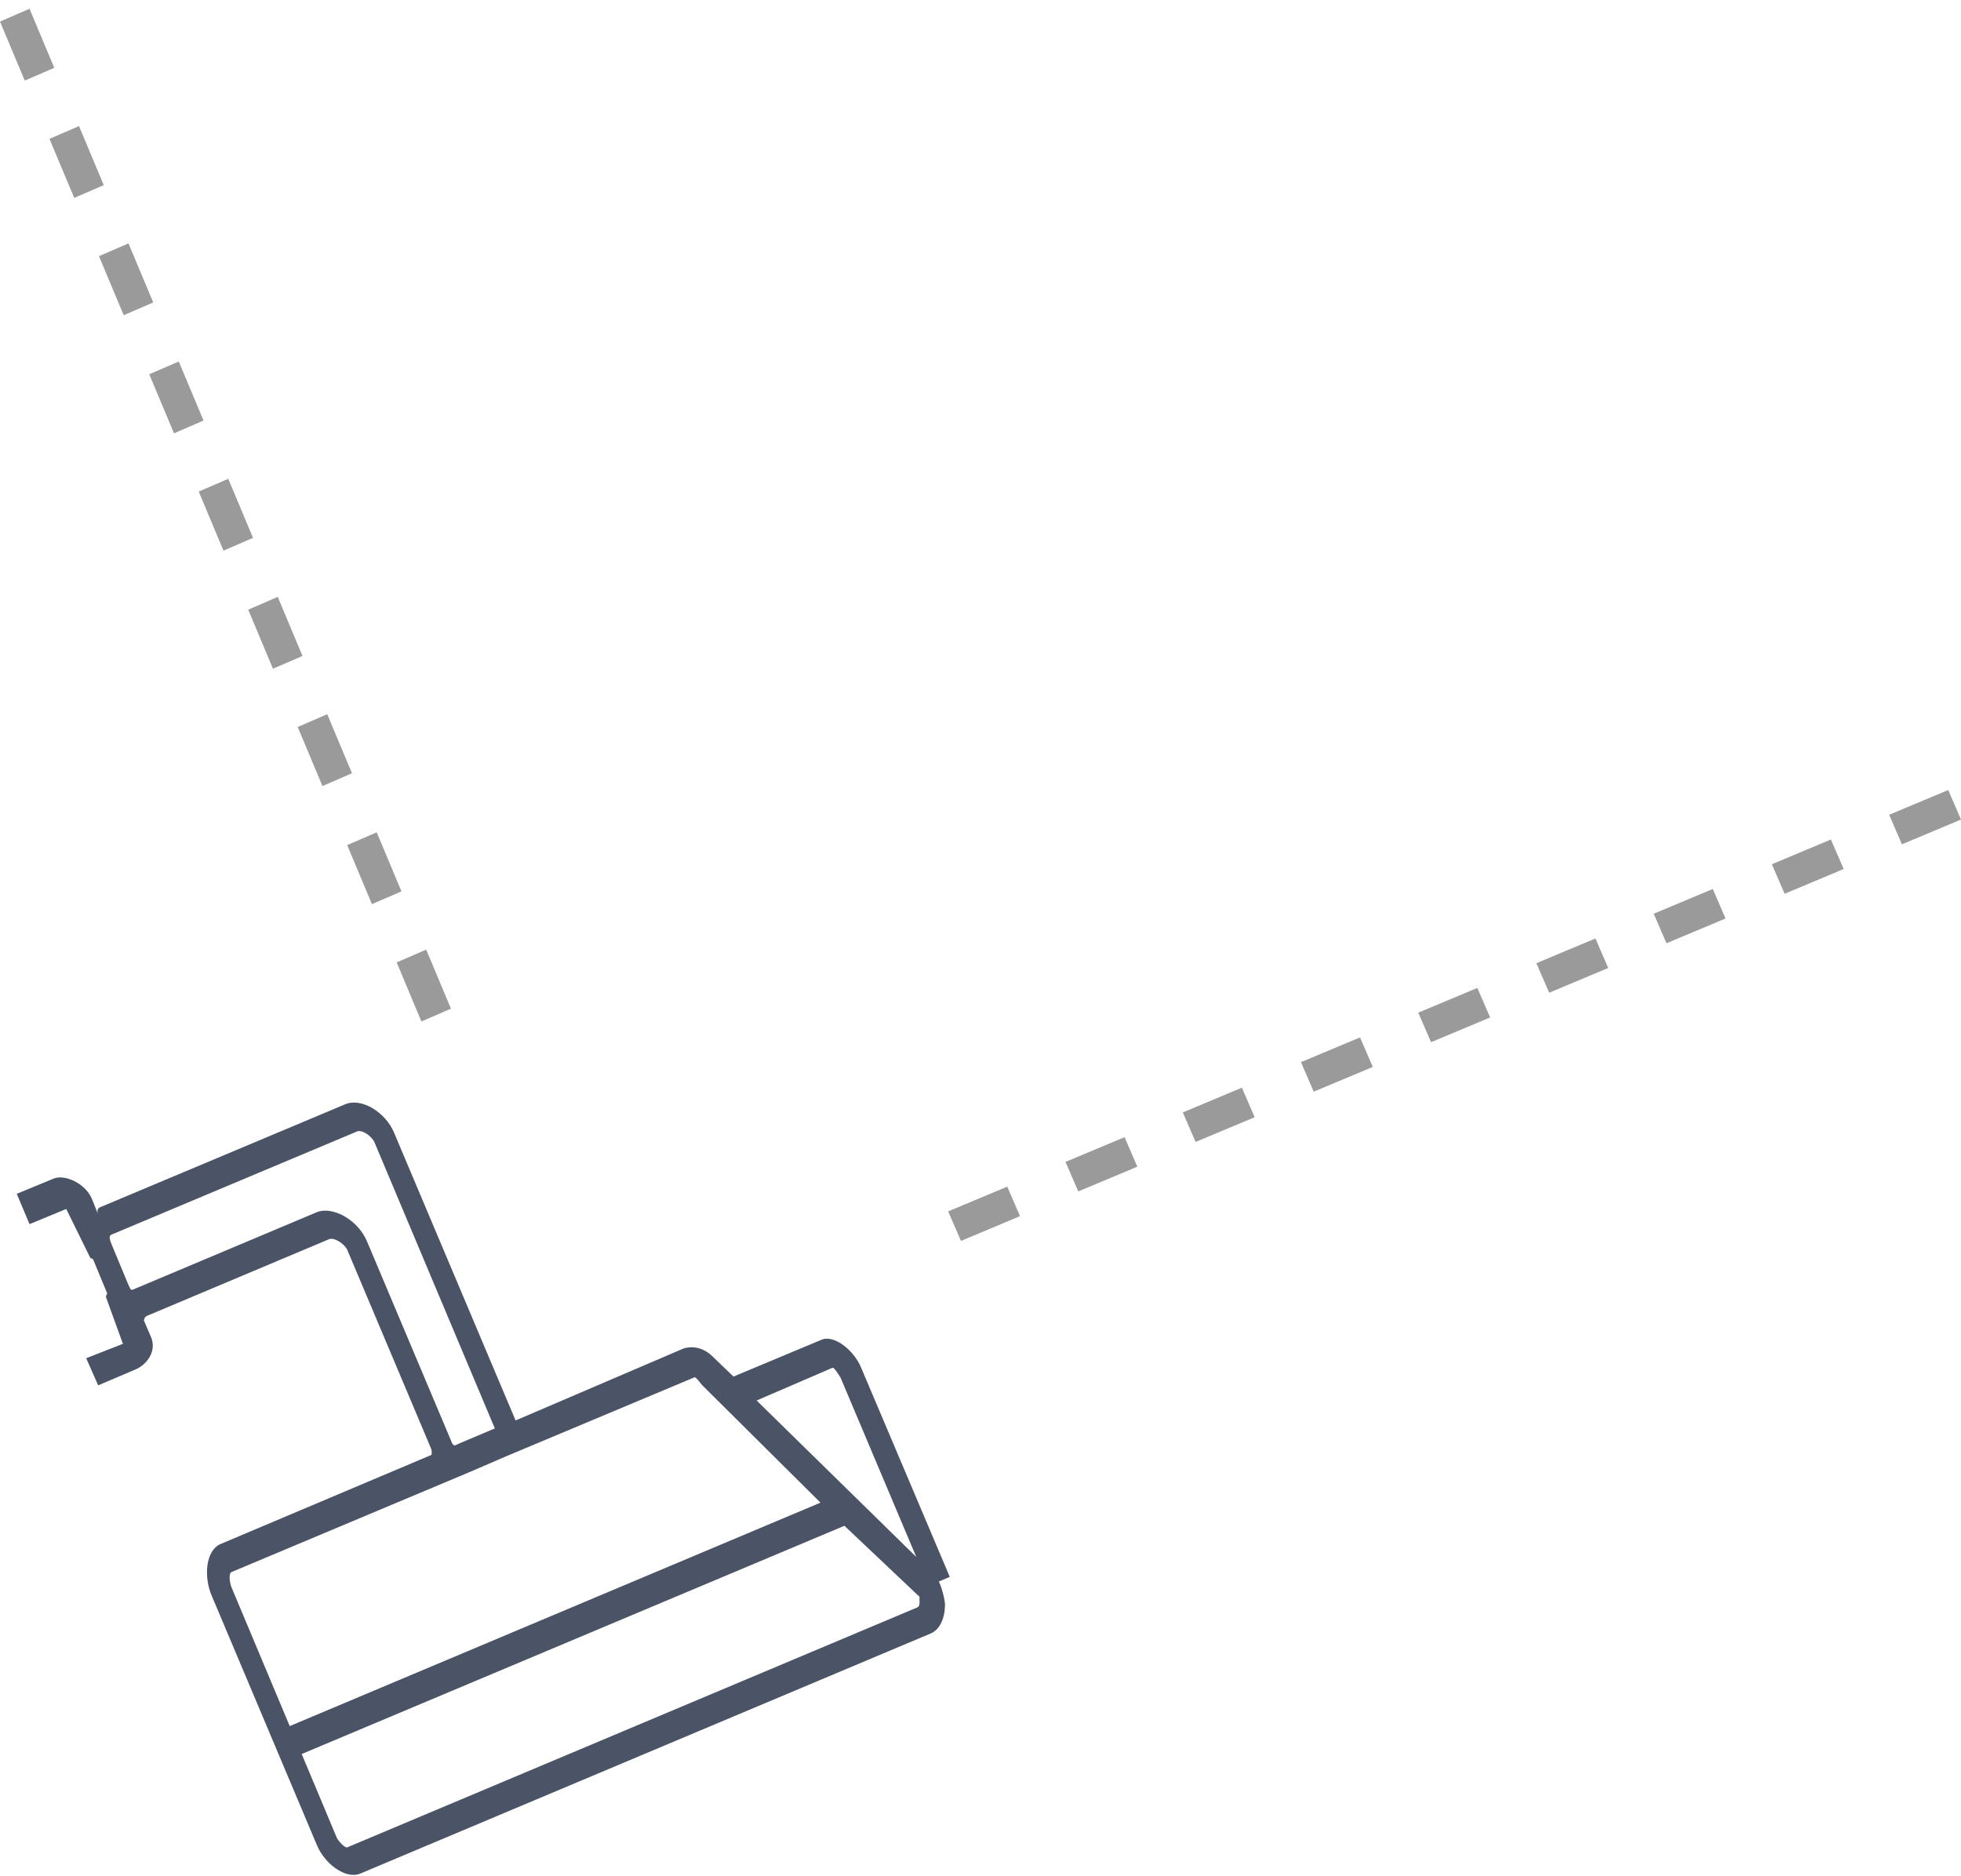 <?xml version="1.0" encoding="utf-8"?>
<!-- Generator: Adobe Illustrator 19.0.0, SVG Export Plug-In . SVG Version: 6.00 Build 0)  -->
<svg version="1.1" baseProfile="basic" id="图层_1"
	 xmlns="http://www.w3.org/2000/svg" xmlns:xlink="http://www.w3.org/1999/xlink" x="0px" y="0px" viewBox="0 0 245.7 235.1"
	 xml:space="preserve">
<g id="XMLID_25915_">
	<g id="XMLID_25919_">
		<g id="XMLID_25920_">
			<path id="XMLID_1158_" fill="#4B5366" d="M10.8,170.2l1.5,3.4l4.7-2c1.4-0.6,2.7-2.3,1.9-4.1l-0.9-2.1c0.1,0.1,0-0.3,0.4-0.5
				l22.8-9.6c0.6-0.3,1.9,0.5,2.3,1.3l10.5,24.9c0.2,0.5,0,0.8,0.1,0.8l-26.5,11.2c-1.8,0.8-2.1,4-1.1,6.4l13.2,31.3
				c1,2.4,3.6,4.3,5.4,3.6l71.5-30.1c1.2-0.5,1.8-2,1.8-3.6c0-0.9-0.7-3-0.8-2.9l1.4-0.6l-11.1-26.2c-0.9-2.2-3.4-4.2-5-3.5l-11,4.6
				l-2.6-2.5c-1.1-1.1-2.5-1.4-3.7-1L64.6,178l-15.2-36c-1.1-2.7-4.2-4.5-6.2-3.6l-30.7,12.9c-0.4,0.2-0.3,0.7-0.2,0.9l-0.8-2
				c-0.8-1.9-3.4-3.1-4.8-2.5l-4.6,1.9l1.6,3.8l4.6-1.9l3,6.1c0,0.1,0.4,0.1,0.4,0.3l1.7,4.1c0.1,0.2-0.2,0.3-0.1,0.6l2.1,5.8
				L10.8,170.2L10.8,170.2z M115.2,200.4c0,0.1,0.1,0.8-0.2,1l-71.5,30.1c-0.3,0.1-1.1-0.8-1.3-1.2l-4.4-10.5l68-28.6l9.2,8.7
				C115.3,200.1,115.2,200.2,115.2,200.4L115.2,200.4z M104.3,171.4c0.2-0.1,0.8,0.9,1,1.2l9.5,22.5l-20-19.6L104.3,171.4
				L104.3,171.4z M88,173.6l14.8,14.7l-66.5,28L29,198.9c-0.2-0.5-0.4-1.7,0-1.9l30-12.6l4.4-1.9l23.6-9.9
				C87.2,172.5,87.8,173.4,88,173.6L88,173.6z M14,154.7l30.7-12.9c0.6-0.3,1.8,0.5,2.2,1.3L62,179l-4.5,1.9c-0.6,0.3-0.7,0.4-1-0.4
				L46,155.6c-1.1-2.7-4.3-4.5-6.3-3.7l-22.8,9.6c-0.6,0.3-0.5,0.1-0.9-0.7l-1.7-4.1C14,155.9,13.4,154.9,14,154.7L14,154.7z
				 M14,154.7"/>
		</g>
	</g>
	<g id="XMLID_25918_">
		<path id="XMLID_1124_" fill="#9A9A9A" d="M52.8,128l-3.1-7.4l3.7-1.6l3.1,7.4L52.8,128z M46.6,113.3l-3.1-7.4l3.7-1.6l3.1,7.4
			L46.6,113.3z M40.4,98.5l-3.1-7.4l3.7-1.6l3.1,7.4L40.4,98.5z M34.2,83.8l-3.1-7.4l3.7-1.6l3.1,7.4L34.2,83.8z M28,69l-3.1-7.4
			l3.7-1.6l3.1,7.4L28,69z M21.8,54.3l-3.1-7.4l3.7-1.6l3.1,7.4L21.8,54.3z M15.5,39.5l-3.1-7.4l3.7-1.6l3.1,7.4L15.5,39.5z
			 M9.3,24.8l-3.1-7.4l3.7-1.6l3.1,7.4L9.3,24.8z M3.1,10.1L0,2.7l3.7-1.6l3.1,7.4L3.1,10.1z"/>
	</g>
	<g id="XMLID_25917_">
		<path id="XMLID_1113_" fill="#9A9A9A" d="M120.4,155.5l-1.6-3.7l7.4-3.1l1.6,3.7L120.4,155.5z M135.1,149.3l-1.6-3.7l7.4-3.1
			l1.6,3.7L135.1,149.3z M149.8,143.1l-1.6-3.7l7.4-3.1l1.6,3.7L149.8,143.1z M164.6,136.8l-1.6-3.7l7.4-3.1l1.6,3.7L164.6,136.8z
			 M179.3,130.6l-1.6-3.7l7.4-3.1l1.6,3.7L179.3,130.6z M194.1,124.4l-1.6-3.7l7.4-3.1l1.6,3.7L194.1,124.4z M208.8,118.2l-1.6-3.7
			l7.4-3.1l1.6,3.7L208.8,118.2z M223.6,112l-1.6-3.7l7.4-3.1l1.6,3.7L223.6,112z M238.3,105.8l-1.6-3.7l7.4-3.1l1.6,3.7
			L238.3,105.8z"/>
	</g>
</g>
</svg>
